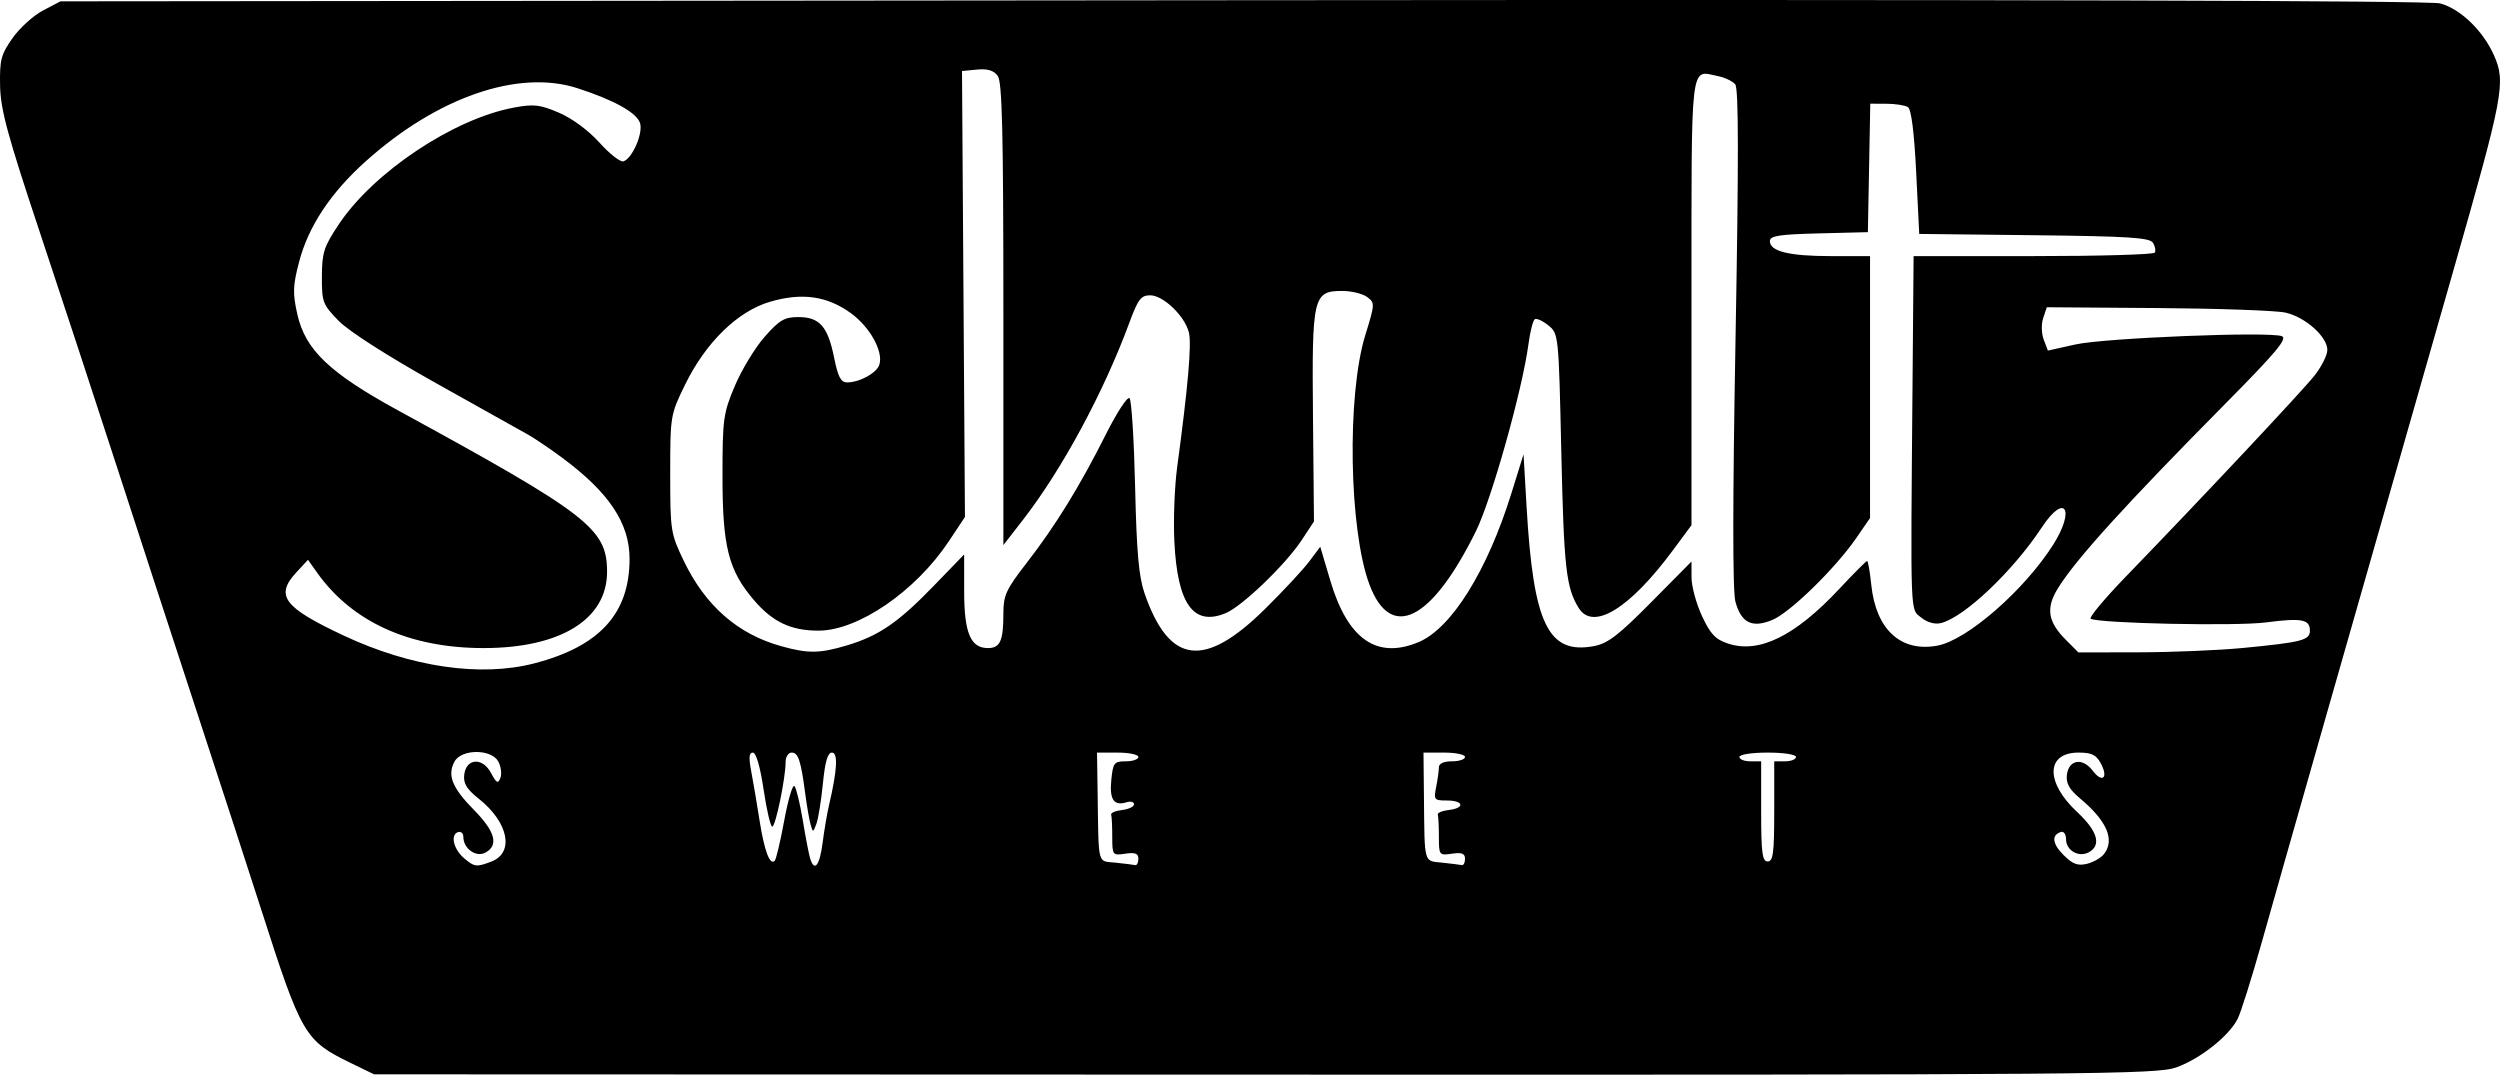<svg data-name="Layer 1" xmlns="http://www.w3.org/2000/svg" viewBox="0 0 574.039 246.764" width="574.039" height="246.764"><title>Schultz Sweets</title>
  <g transform="translate(-19.608,-20.193)">
    <path
       d="M 100.095,264.251 C 89.571,259.134 88.827,257.855 79.574,229 77.016,221.025 70.497,201 65.086,184.5 59.675,168 51.307,142.35 46.49,127.5 41.674,112.65 33.688,88.35 28.744,73.5 21.298,51.138 19.732,45.356 19.627,39.837 19.515,33.936 19.843,32.689 22.5,28.926 c 1.65,-2.336 4.8,-5.188 7,-6.337 L 33.5,20.5 304.866,20.243 c 176.739,-0.168 272.648,0.088 275.042,0.733 4.652,1.253 9.834,6.251 12.356,11.917 2.758,6.197 2.215,9.073 -9.378,49.607 -23.362,81.689 -39.989,139.982 -43.924,154 -2.316,8.25 -4.819,16.192 -5.561,17.65 -2.016,3.959 -8.601,9.168 -14.064,11.126 -4.533,1.625 -17.724,1.73 -209.338,1.668 l -204.5,-0.066 -5.405,-2.628 z m 32.312,-46.215 c 5.365,-2.04 3.988,-8.993 -2.86,-14.437 -2.788,-2.217 -3.579,-3.515 -3.348,-5.5 0.445,-3.828 4.22,-4.078 6.161,-0.409 1.231,2.327 1.6,2.523 2.141,1.139 0.36,-0.92 0.154,-2.607 -0.458,-3.75 -1.585,-2.962 -8.504,-2.951 -10.092,0.015 -1.676,3.132 -0.503,6.016 4.52,11.111 4.854,4.924 5.7,8.099 2.599,9.758 C 128.901,217.123 126,215.053 126,212.345 c 0,-0.832 -0.562,-1.315 -1.25,-1.075 -1.781,0.623 -0.999,3.921 1.417,5.98 2.379,2.027 2.826,2.083 6.24,0.785 z M 208.486,213.75 c 0.37,-2.888 1.043,-6.825 1.494,-8.75 1.871,-7.983 2.092,-12 0.661,-12 -0.981,0 -1.586,2.062 -2.083,7.104 -0.385,3.907 -1.054,8.063 -1.488,9.234 -0.765,2.069 -0.803,2.073 -1.345,0.146 C 205.419,208.393 204.873,205.25 204.512,202.5 203.507,194.834 202.904,193 201.392,193 200.626,193 200,193.961 200,195.135 200,198.81 197.69,210 196.931,210 c -0.398,0 -1.293,-3.825 -1.988,-8.5 -0.78,-5.243 -1.724,-8.5 -2.465,-8.5 -0.873,0 -0.979,1.159 -0.387,4.25 0.447,2.337 1.307,7.41 1.911,11.272 1.103,7.05 2.372,10.438 3.49,9.32 0.33,-0.33 1.318,-4.507 2.194,-9.281 0.877,-4.774 1.93,-8.316 2.34,-7.871 0.411,0.445 1.267,3.96 1.903,7.81 0.636,3.85 1.393,7.787 1.681,8.75 0.976,3.26 2.199,1.772 2.875,-3.5 z M 281,217.387 c 0,-1.224 -0.724,-1.507 -3,-1.173 -2.939,0.431 -3,0.352 -3,-3.886 0,-2.38 -0.113,-4.664 -0.25,-5.077 -0.138,-0.412 0.988,-0.892 2.5,-1.066 1.512,-0.174 2.75,-0.767 2.75,-1.317 0,-0.551 -0.787,-0.756 -1.75,-0.456 -2.886,0.898 -3.923,-0.644 -3.468,-5.16 0.395,-3.923 0.651,-4.25 3.323,-4.25 1.592,0 2.895,-0.45 2.895,-1 0,-0.55 -2.138,-0.999 -4.75,-0.999 l -4.75,0.001 0.139,9.249 c 0.256,17.046 -0.121,15.577 4.111,16.02 2.062,0.216 4.088,0.468 4.5,0.56 0.412,0.092 0.75,-0.558 0.75,-1.445 z m 75,0 c 0,-1.224 -0.724,-1.507 -3,-1.173 -2.939,0.431 -3,0.352 -3,-3.886 0,-2.38 -0.113,-4.664 -0.25,-5.077 -0.138,-0.412 0.988,-0.892 2.5,-1.066 3.779,-0.435 3.479,-2.184 -0.375,-2.184 -2.967,0 -3.093,-0.158 -2.5,-3.125 0.344,-1.719 0.625,-3.744 0.625,-4.5 0,-0.861 1.121,-1.375 3,-1.375 1.65,0 3,-0.45 3,-1 0,-0.55 -2.146,-1 -4.768,-1 h -4.768 l 0.104,10.25 c 0.158,15.514 -0.104,14.573 4.183,15.022 2.062,0.216 4.088,0.468 4.5,0.56 0.412,0.092 0.75,-0.558 0.75,-1.445 z m 146.75,-1.132 c 2.497,-3.269 0.617,-7.588 -5.553,-12.756 -2.454,-2.055 -3.225,-3.437 -3,-5.374 0.408,-3.506 3.601,-4.044 5.901,-0.995 2.23,2.956 3.687,1.706 1.901,-1.631 C 500.934,193.507 499.891,193 496.866,193 c -7.493,0 -7.65,6.812 -0.315,13.642 4.676,4.353 5.633,7.596 2.724,9.224 C 496.951,217.167 494,215.498 494,212.881 c 0,-1.137 -0.529,-1.872 -1.188,-1.652 -2.214,0.738 -1.97,2.705 0.664,5.338 2.047,2.047 3.218,2.481 5.324,1.974 1.485,-0.358 3.262,-1.387 3.95,-2.287 z M 427,206.5 V 195 h 2.5 c 1.375,0 2.5,-0.45 2.5,-1 0,-0.564 -2.833,-1 -6.5,-1 -3.667,0 -6.5,0.436 -6.5,1 0,0.55 1.125,1 2.5,1 h 2.5 v 11.5 c 0,9.556 0.254,11.5 1.5,11.5 1.246,0 1.5,-1.944 1.5,-11.5 z M 142.32,172.505 c 14.979,-3.902 21.846,-11.44 21.846,-23.982 0,-8.226 -4.733,-15.295 -15.622,-23.336 -2.725,-2.012 -6.167,-4.34 -7.647,-5.173 -1.481,-0.833 -11.009,-6.164 -21.173,-11.847 -11.087,-6.199 -20.03,-11.92 -22.353,-14.301 -3.661,-3.751 -3.871,-4.306 -3.85,-10.167 0.019,-5.501 0.454,-6.849 3.856,-11.963 8,-12.024 26.383,-24.282 40.266,-26.848 4.571,-0.845 5.964,-0.683 10.349,1.203 3.014,1.296 6.778,4.083 9.289,6.876 2.323,2.583 4.794,4.506 5.492,4.274 1.985,-0.662 4.449,-6.222 3.837,-8.658 -0.605,-2.409 -5.864,-5.376 -14.433,-8.143 -13.534,-4.37 -32.127,2.044 -48.548,16.748 -8.071,7.227 -13.194,14.944 -15.332,23.096 -1.449,5.525 -1.507,7.198 -0.416,12.074 1.826,8.161 7.403,13.484 23.119,22.066 43.797,23.915 48,27.162 48,37.076 0,10.896 -10.7,17.5 -28.353,17.5 -17.008,0 -30.212,-5.997 -38.275,-17.384 l -2.042,-2.884 -2.665,2.874 c -4.965,5.355 -2.957,8.041 10.853,14.52 15.479,7.261 31.474,9.591 43.803,6.379 z m 71.652,-4.089 c 7.392,-2.195 11.854,-5.244 20.005,-13.666 l 7.016,-7.25 0.003,8.527 c 0.004,9.488 1.469,12.973 5.453,12.973 2.813,0 3.55,-1.644 3.55,-7.911 0,-4.213 0.603,-5.525 5.367,-11.668 6.596,-8.507 12.195,-17.599 18.2,-29.554 2.519,-5.016 4.952,-8.725 5.408,-8.243 0.455,0.482 1.029,9.651 1.275,20.376 0.345,15.06 0.844,20.638 2.188,24.5 5.666,16.271 13.686,17.294 27.636,3.524 4.192,-4.138 8.762,-9.047 10.154,-10.907 l 2.532,-3.383 2.314,7.795 c 3.996,13.461 10.673,18.112 20.253,14.109 7.543,-3.152 15.773,-16.335 21.311,-34.137 l 2.8,-9 0.7,12.084 c 1.559,26.92 4.95,33.93 15.461,31.967 3.17,-0.592 5.635,-2.481 13.152,-10.078 l 9.25,-9.349 0.01,3.688 c 0.005,2.029 1.087,6.002 2.403,8.829 1.936,4.158 3.082,5.368 5.994,6.329 7.116,2.348 15.388,-1.719 25.516,-12.546 3.305,-3.533 6.186,-6.423 6.403,-6.423 0.217,0 0.651,2.483 0.964,5.518 1.057,10.237 6.799,15.494 15.203,13.917 6.797,-1.275 19.932,-12.729 26.532,-23.136 5.18,-8.168 2.719,-12.057 -2.562,-4.049 -6.666,10.107 -17.841,20.705 -23.217,22.015 -1.379,0.336 -3.125,-0.156 -4.5,-1.269 -2.556,-2.069 -2.45,0.75 -1.996,-53.246 L 459,79 h 27.441 c 15.093,0 27.663,-0.359 27.934,-0.798 0.271,-0.439 0.09,-1.451 -0.403,-2.25 -0.739,-1.198 -5.521,-1.504 -27.287,-1.748 l -26.391,-0.296 -0.702,-14.179 c -0.456,-9.207 -1.121,-14.446 -1.897,-14.939 -0.657,-0.418 -2.87,-0.767 -4.918,-0.775 L 449.053,44 448.777,58.75 448.5,73.5 437.25,73.783 C 428.07,74.013 426,74.34 426,75.558 426,77.918 430.421,79 440.065,79 H 449 v 30.07 30.07 l -3.141,4.566 c -4.783,6.952 -15.188,17.116 -19.266,18.82 -4.657,1.946 -7.153,0.726 -8.501,-4.153 -0.661,-2.393 -0.653,-22.735 0.024,-60.554 0.734,-41.012 0.714,-57.318 -0.071,-58.264 -0.6,-0.722 -2.425,-1.581 -4.057,-1.907 C 407.632,36.376 408,33.194 408,89.497 v 51.283 l -4.341,5.86 c -9.864,13.316 -18.25,18.446 -21.54,13.178 -2.903,-4.649 -3.415,-9.205 -4.007,-35.658 -0.608,-27.163 -0.627,-27.352 -2.966,-29.245 -1.295,-1.048 -2.698,-1.693 -3.118,-1.433 -0.42,0.26 -1.077,2.833 -1.46,5.718 -1.388,10.46 -8.485,35.724 -12.075,42.984 -10.199,20.624 -19.549,25.297 -24.443,12.217 -4.701,-12.565 -5.21,-43.468 -0.944,-57.275 2.222,-7.19 2.231,-7.407 0.395,-8.75 C 332.465,87.62 329.914,87 327.832,87 c -6.718,0 -7.005,1.227 -6.743,28.892 l 0.228,24.031 -2.824,4.289 c -3.714,5.64 -13.665,15.203 -17.452,16.772 -7.404,3.067 -11.081,-2.068 -11.783,-16.452 -0.242,-4.967 0.046,-12.631 0.641,-17.031 2.492,-18.432 3.356,-28.347 2.698,-30.969 C 291.644,92.734 286.707,88 283.699,88 c -2.099,0 -2.789,0.906 -4.758,6.25 -5.89,15.989 -15.47,33.751 -24.416,45.272 L 250,145.35 V 92.366 c 0,-41.772 -0.274,-53.358 -1.294,-54.754 -0.909,-1.243 -2.323,-1.672 -4.75,-1.441 L 240.5,36.5 l 0.337,51.199 0.337,51.199 -3.695,5.567 C 229.854,155.953 216.659,165 207.53,165 c -6.317,0 -10.502,-1.982 -14.807,-7.011 -5.851,-6.836 -7.224,-12.253 -7.219,-28.489 0.004,-13.128 0.181,-14.418 2.842,-20.713 1.561,-3.692 4.634,-8.755 6.831,-11.25 C 198.583,93.667 199.723,93 202.93,93 c 4.871,0 6.766,2.155 8.207,9.327 0.883,4.395 1.548,5.673 2.954,5.673 2.902,0 6.822,-2.151 7.434,-4.078 0.955,-3.008 -2.164,-8.648 -6.53,-11.811 -5.465,-3.959 -11.194,-4.776 -18.529,-2.644 -7.459,2.168 -14.799,9.322 -19.558,19.06 C 173.543,115.411 173.5,115.672 173.5,129 c 0,13.067 0.1,13.709 3.125,20 4.951,10.297 12.385,16.8 22.375,19.572 6.17,1.712 8.77,1.685 14.972,-0.157 z M 534.5,168.987 c 13.624,-1.309 15.5,-1.789 15.5,-3.96 0,-2.633 -1.868,-2.986 -10.128,-1.914 -6.864,0.891 -38.346,0.227 -40.201,-0.849 -0.456,-0.264 3.152,-4.594 8.017,-9.623 17.617,-18.208 40.422,-42.506 43.334,-46.17 1.638,-2.061 2.978,-4.726 2.978,-5.923 0,-3.042 -5.045,-7.545 -9.605,-8.573 -2.105,-0.475 -15.299,-0.946 -29.319,-1.047 l -25.491,-0.184 -0.825,2.476 c -0.465,1.394 -0.41,3.567 0.125,4.975 l 0.95,2.499 6.333,-1.409 c 6.74,-1.5 44.496,-3.013 47.397,-1.9 1.355,0.52 -1.322,3.722 -12.864,15.385 -23.191,23.435 -34.44,35.835 -38.568,42.514 -2.808,4.543 -2.32,7.681 1.842,11.842 L 496.846,170 510.673,169.974 C 518.278,169.96 529,169.516 534.5,168.987 Z"/>
  </g>
</svg>
